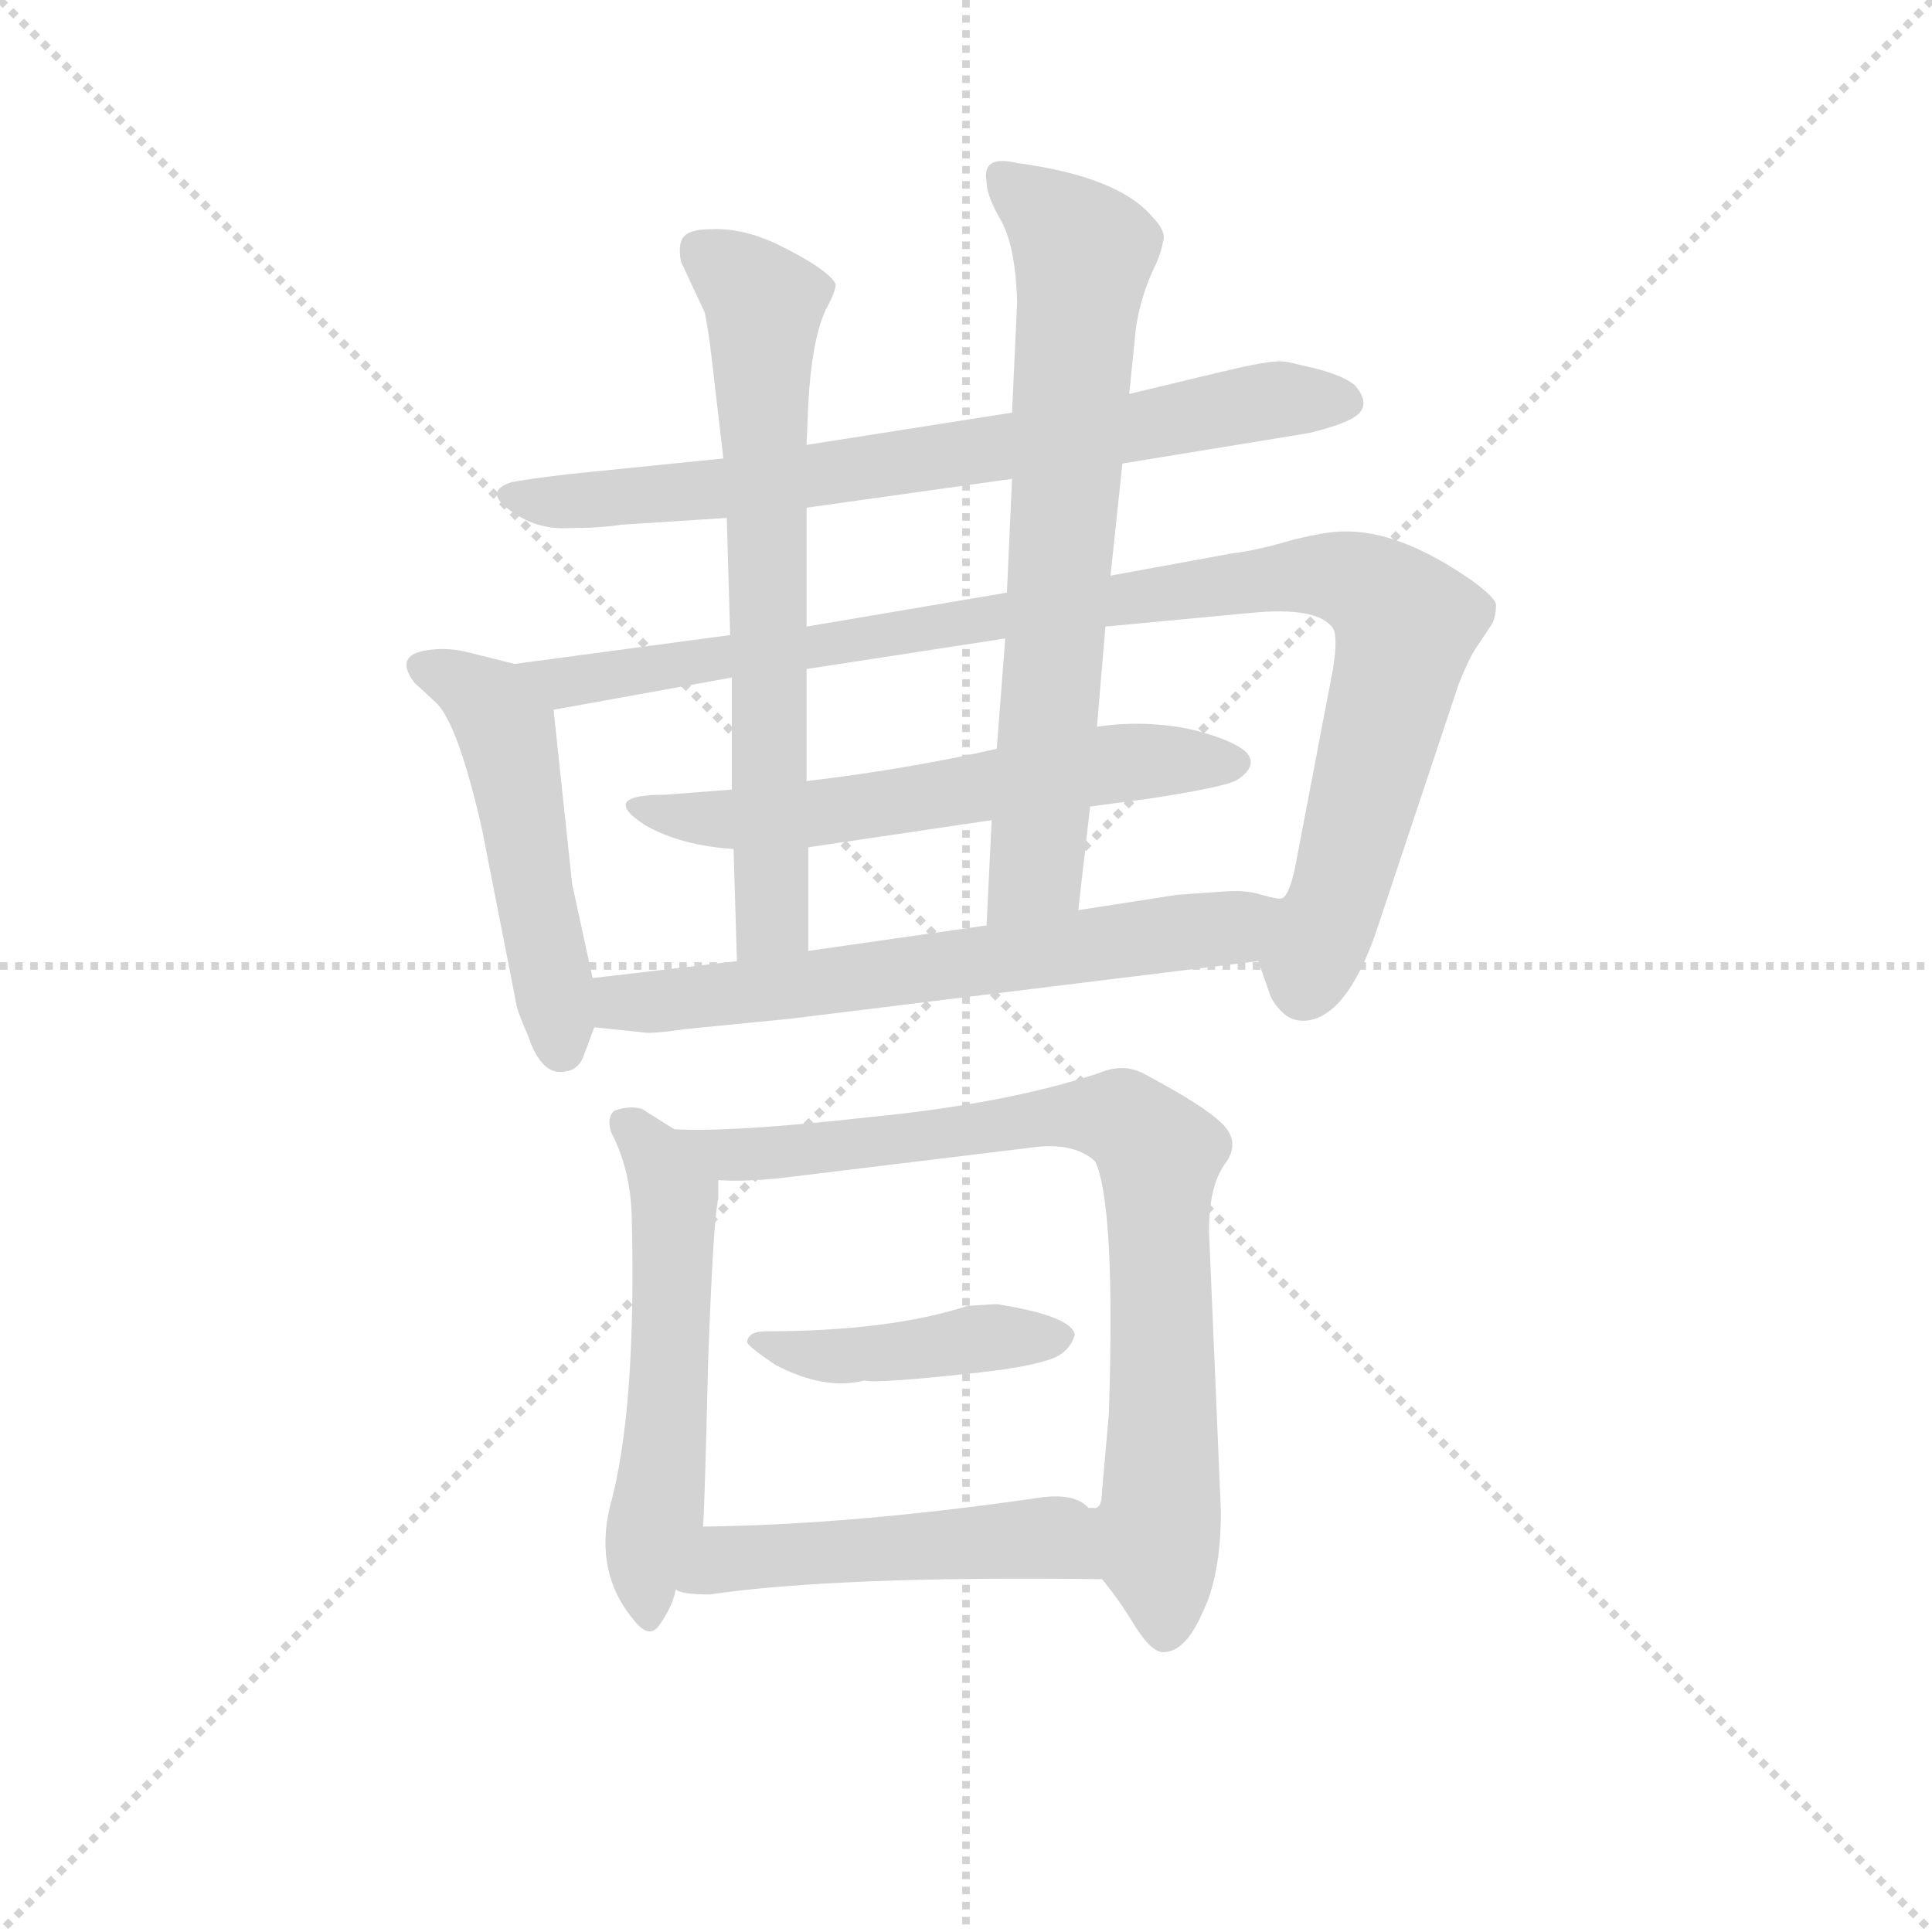 <svg version="1.1" viewBox="0 0 1024 1024" xmlns="http://www.w3.org/2000/svg">
  <g stroke="lightgray" stroke-dasharray="1,1" stroke-width="1" transform="scale(4, 4)">
    <line x1="0" y1="0" x2="256" y2="256"></line>
    <line x1="256" y1="0" x2="0" y2="256"></line>
    <line x1="128" y1="0" x2="128" y2="256"></line>
    <line x1="0" y1="128" x2="256" y2="128"></line>
  </g>
  <g transform="scale(0.9, -0.9) translate(50, -830)">
    <style type="text/css">
      
        @keyframes keyframes0 {
          from {
            stroke: blue;
            stroke-dashoffset: 750;
            stroke-width: 128;
          }
          71% {
            animation-timing-function: step-end;
            stroke: blue;
            stroke-dashoffset: 0;
            stroke-width: 128;
          }
          to {
            stroke: black;
            stroke-width: 1024;
          }
        }
        #make-me-a-hanzi-animation-0 {
          animation: keyframes0 0.86s both;
          animation-delay: 0s;
          animation-timing-function: linear;
        }
      
        @keyframes keyframes1 {
          from {
            stroke: blue;
            stroke-dashoffset: 509;
            stroke-width: 128;
          }
          62% {
            animation-timing-function: step-end;
            stroke: blue;
            stroke-dashoffset: 0;
            stroke-width: 128;
          }
          to {
            stroke: black;
            stroke-width: 1024;
          }
        }
        #make-me-a-hanzi-animation-1 {
          animation: keyframes1 0.664s both;
          animation-delay: 0.86s;
          animation-timing-function: linear;
        }
      
        @keyframes keyframes2 {
          from {
            stroke: blue;
            stroke-dashoffset: 1013;
            stroke-width: 128;
          }
          77% {
            animation-timing-function: step-end;
            stroke: blue;
            stroke-dashoffset: 0;
            stroke-width: 128;
          }
          to {
            stroke: black;
            stroke-width: 1024;
          }
        }
        #make-me-a-hanzi-animation-2 {
          animation: keyframes2 1.074s both;
          animation-delay: 1.525s;
          animation-timing-function: linear;
        }
      
        @keyframes keyframes3 {
          from {
            stroke: blue;
            stroke-dashoffset: 604;
            stroke-width: 128;
          }
          66% {
            animation-timing-function: step-end;
            stroke: blue;
            stroke-dashoffset: 0;
            stroke-width: 128;
          }
          to {
            stroke: black;
            stroke-width: 1024;
          }
        }
        #make-me-a-hanzi-animation-3 {
          animation: keyframes3 0.742s both;
          animation-delay: 2.599s;
          animation-timing-function: linear;
        }
      
        @keyframes keyframes4 {
          from {
            stroke: blue;
            stroke-dashoffset: 690;
            stroke-width: 128;
          }
          69% {
            animation-timing-function: step-end;
            stroke: blue;
            stroke-dashoffset: 0;
            stroke-width: 128;
          }
          to {
            stroke: black;
            stroke-width: 1024;
          }
        }
        #make-me-a-hanzi-animation-4 {
          animation: keyframes4 0.812s both;
          animation-delay: 3.34s;
          animation-timing-function: linear;
        }
      
        @keyframes keyframes5 {
          from {
            stroke: blue;
            stroke-dashoffset: 719;
            stroke-width: 128;
          }
          70% {
            animation-timing-function: step-end;
            stroke: blue;
            stroke-dashoffset: 0;
            stroke-width: 128;
          }
          to {
            stroke: black;
            stroke-width: 1024;
          }
        }
        #make-me-a-hanzi-animation-5 {
          animation: keyframes5 0.835s both;
          animation-delay: 4.152s;
          animation-timing-function: linear;
        }
      
        @keyframes keyframes6 {
          from {
            stroke: blue;
            stroke-dashoffset: 656;
            stroke-width: 128;
          }
          68% {
            animation-timing-function: step-end;
            stroke: blue;
            stroke-dashoffset: 0;
            stroke-width: 128;
          }
          to {
            stroke: black;
            stroke-width: 1024;
          }
        }
        #make-me-a-hanzi-animation-6 {
          animation: keyframes6 0.784s both;
          animation-delay: 4.987s;
          animation-timing-function: linear;
        }
      
        @keyframes keyframes7 {
          from {
            stroke: blue;
            stroke-dashoffset: 549;
            stroke-width: 128;
          }
          64% {
            animation-timing-function: step-end;
            stroke: blue;
            stroke-dashoffset: 0;
            stroke-width: 128;
          }
          to {
            stroke: black;
            stroke-width: 1024;
          }
        }
        #make-me-a-hanzi-animation-7 {
          animation: keyframes7 0.697s both;
          animation-delay: 5.771s;
          animation-timing-function: linear;
        }
      
        @keyframes keyframes8 {
          from {
            stroke: blue;
            stroke-dashoffset: 821;
            stroke-width: 128;
          }
          73% {
            animation-timing-function: step-end;
            stroke: blue;
            stroke-dashoffset: 0;
            stroke-width: 128;
          }
          to {
            stroke: black;
            stroke-width: 1024;
          }
        }
        #make-me-a-hanzi-animation-8 {
          animation: keyframes8 0.918s both;
          animation-delay: 6.468s;
          animation-timing-function: linear;
        }
      
        @keyframes keyframes9 {
          from {
            stroke: blue;
            stroke-dashoffset: 437;
            stroke-width: 128;
          }
          59% {
            animation-timing-function: step-end;
            stroke: blue;
            stroke-dashoffset: 0;
            stroke-width: 128;
          }
          to {
            stroke: black;
            stroke-width: 1024;
          }
        }
        #make-me-a-hanzi-animation-9 {
          animation: keyframes9 0.606s both;
          animation-delay: 7.386s;
          animation-timing-function: linear;
        }
      
        @keyframes keyframes10 {
          from {
            stroke: blue;
            stroke-dashoffset: 503;
            stroke-width: 128;
          }
          62% {
            animation-timing-function: step-end;
            stroke: blue;
            stroke-dashoffset: 0;
            stroke-width: 128;
          }
          to {
            stroke: black;
            stroke-width: 1024;
          }
        }
        #make-me-a-hanzi-animation-10 {
          animation: keyframes10 0.659s both;
          animation-delay: 7.992s;
          animation-timing-function: linear;
        }
      
    </style>
    
      <path d="M 425 531 L 546 548 L 611 557 L 721 575 Q 737 579 743 582 Q 760 589 748 603 Q 740 610 716 615 Q 705 618 701 617 Q 694 617 665 610 L 615 598 L 546 587 L 425 568 L 376 560 L 287 551 Q 261 548 251 546 Q 233 540 254 527 Q 268 518 285 519 Q 303 519 316 521 L 378 525 L 425 531 Z" fill="lightgray"></path>
    
      <path d="M 299 254 L 287 309 L 276 412 C 274 434 274 434 253 439 L 225 446 Q 213 449 201 447 Q 182 444 194 428 L 207 416 Q 220 403 234 341 L 254 239 Q 254 236 261 220 Q 269 196 283 199 Q 291 200 294 209 L 300 225 L 299 254 Z" fill="lightgray"></path>
    
      <path d="M 543 481 L 425 461 L 380 456 L 253 439 C 223 435 246 407 276 412 L 381 431 L 425 436 L 542 454 L 601 461 L 686 469 Q 726 473 735 460 Q 738 455 735 436 L 714 326 Q 710 303 705 301 C 694 273 691 264 691 264 L 698 244 Q 700 239 705 234 Q 711 228 720 229 Q 743 232 760 280 L 809 427 Q 815 442 819 448 L 829 463 Q 831 468 831 473 Q 832 477 817 488 Q 774 518 741 517 Q 731 517 711 512 Q 691 506 675 504 L 604 491 L 543 481 Z" fill="lightgray"></path>
    
      <path d="M 381 365 L 342 362 Q 302 362 330 344 Q 351 332 382 330 L 426 331 L 534 347 L 592 355 L 629 360 Q 674 367 679 371 Q 691 379 684 387 Q 675 395 649 401 Q 622 406 596 402 L 537 389 Q 484 377 425 370 L 381 365 Z" fill="lightgray"></path>
    
      <path d="M 425 461 L 425 531 L 425 568 L 426 592 Q 428 629 436 647 Q 443 660 442 663 Q 437 672 406 687 Q 386 696 368 695 Q 357 695 353 691 Q 349 687 351 676 L 365 646 Q 367 637 369 620 L 376 560 L 378 525 L 380 456 L 381 431 L 381 365 L 382 330 L 384 264 C 385 234 426 240 426 270 L 426 331 L 425 370 L 425 436 L 425 461 Z" fill="lightgray"></path>
    
      <path d="M 546 548 L 543 481 L 542 454 L 537 389 L 534 347 L 531 285 C 530 255 582 264 585 294 L 592 355 L 596 402 L 601 461 L 604 491 L 611 557 L 615 598 L 619 637 Q 622 657 631 675 Q 634 682 635 688 Q 637 694 628 703 Q 608 726 549 734 Q 528 739 531 723 Q 531 715 539 701 Q 548 686 549 652 L 546 587 L 546 548 Z" fill="lightgray"></path>
    
      <path d="M 384 264 L 299 254 C 269 250 270 228 300 225 L 329 222 Q 333 221 354 224 L 415 230 L 691 264 C 721 268 735 296 705 301 Q 704 300 693 303 Q 684 306 671 305 L 643 303 L 585 294 L 531 285 L 426 270 L 384 264 Z" fill="lightgray"></path>
    
      <path d="M 373 124 L 373 135 C 373 149 372 149 347 165 L 328 177 Q 321 179 312 176 Q 307 172 310 163 Q 321 142 322 115 Q 325 -1 309 -58 Q 300 -97 324 -125 Q 333 -136 339 -126 Q 346 -116 348 -106 L 364 -69 Q 365 -58 367 27 Q 370 112 373 124 Z" fill="lightgray"></path>
    
      <path d="M 373 135 Q 387 134 408 136 L 556 154 Q 582 158 595 146 Q 607 120 603 -3 L 599 -48 Q 599 -59 594 -58 L 591 -58 C 580 -75 581 -76 599 -100 Q 609 -112 618 -127 Q 628 -143 635 -143 Q 648 -143 658 -120 Q 669 -98 669 -60 L 662 105 Q 662 131 671 144 Q 681 157 670 168 Q 659 179 623 198 Q 611 204 597 198 Q 543 180 461 172 Q 380 163 347 165 C 317 166 343 135 373 135 Z" fill="lightgray"></path>
    
      <path d="M 537 62 L 520 61 Q 474 46 401 46 Q 391 46 390 40 Q 389 38 407 26 Q 436 11 459 17 Q 467 15 529 22 Q 556 25 570 30 Q 580 34 583 44 Q 581 55 537 62 Z" fill="lightgray"></path>
    
      <path d="M 591 -58 Q 583 -49 562 -52 Q 452 -68 364 -69 C 334 -69 319 -97 348 -106 Q 351 -109 368 -109 Q 443 -98 599 -100 C 629 -100 616 -75 591 -58 Z" fill="lightgray"></path>
    
    
      <clipPath id="make-me-a-hanzi-clip-0">
        <path d="M 425 531 L 546 548 L 611 557 L 721 575 Q 737 579 743 582 Q 760 589 748 603 Q 740 610 716 615 Q 705 618 701 617 Q 694 617 665 610 L 615 598 L 546 587 L 425 568 L 376 560 L 287 551 Q 261 548 251 546 Q 233 540 254 527 Q 268 518 285 519 Q 303 519 316 521 L 378 525 L 425 531 Z"></path>
      </clipPath>
      <path clip-path="url(#make-me-a-hanzi-clip-0)" d="M 252 536 L 384 543 L 706 595 L 742 593" fill="none" id="make-me-a-hanzi-animation-0" stroke-dasharray="622 1244" stroke-linecap="round"></path>
    
      <clipPath id="make-me-a-hanzi-clip-1">
        <path d="M 299 254 L 287 309 L 276 412 C 274 434 274 434 253 439 L 225 446 Q 213 449 201 447 Q 182 444 194 428 L 207 416 Q 220 403 234 341 L 254 239 Q 254 236 261 220 Q 269 196 283 199 Q 291 200 294 209 L 300 225 L 299 254 Z"></path>
      </clipPath>
      <path clip-path="url(#make-me-a-hanzi-clip-1)" d="M 199 437 L 227 425 L 248 399 L 280 213" fill="none" id="make-me-a-hanzi-animation-1" stroke-dasharray="381 762" stroke-linecap="round"></path>
    
      <clipPath id="make-me-a-hanzi-clip-2">
        <path d="M 543 481 L 425 461 L 380 456 L 253 439 C 223 435 246 407 276 412 L 381 431 L 425 436 L 542 454 L 601 461 L 686 469 Q 726 473 735 460 Q 738 455 735 436 L 714 326 Q 710 303 705 301 C 694 273 691 264 691 264 L 698 244 Q 700 239 705 234 Q 711 228 720 229 Q 743 232 760 280 L 809 427 Q 815 442 819 448 L 829 463 Q 831 468 831 473 Q 832 477 817 488 Q 774 518 741 517 Q 731 517 711 512 Q 691 506 675 504 L 604 491 L 543 481 Z"></path>
      </clipPath>
      <path clip-path="url(#make-me-a-hanzi-clip-2)" d="M 260 438 L 282 427 L 671 486 L 724 492 L 753 486 L 778 462 L 736 296 L 718 249" fill="none" id="make-me-a-hanzi-animation-2" stroke-dasharray="885 1770" stroke-linecap="round"></path>
    
      <clipPath id="make-me-a-hanzi-clip-3">
        <path d="M 381 365 L 342 362 Q 302 362 330 344 Q 351 332 382 330 L 426 331 L 534 347 L 592 355 L 629 360 Q 674 367 679 371 Q 691 379 684 387 Q 675 395 649 401 Q 622 406 596 402 L 537 389 Q 484 377 425 370 L 381 365 Z"></path>
      </clipPath>
      <path clip-path="url(#make-me-a-hanzi-clip-3)" d="M 331 356 L 363 348 L 418 350 L 593 379 L 676 381" fill="none" id="make-me-a-hanzi-animation-3" stroke-dasharray="476 952" stroke-linecap="round"></path>
    
      <clipPath id="make-me-a-hanzi-clip-4">
        <path d="M 425 461 L 425 531 L 425 568 L 426 592 Q 428 629 436 647 Q 443 660 442 663 Q 437 672 406 687 Q 386 696 368 695 Q 357 695 353 691 Q 349 687 351 676 L 365 646 Q 367 637 369 620 L 376 560 L 378 525 L 380 456 L 381 431 L 381 365 L 382 330 L 384 264 C 385 234 426 240 426 270 L 426 331 L 425 370 L 425 436 L 425 461 Z"></path>
      </clipPath>
      <path clip-path="url(#make-me-a-hanzi-clip-4)" d="M 363 682 L 400 651 L 405 288 L 390 271" fill="none" id="make-me-a-hanzi-animation-4" stroke-dasharray="562 1124" stroke-linecap="round"></path>
    
      <clipPath id="make-me-a-hanzi-clip-5">
        <path d="M 546 548 L 543 481 L 542 454 L 537 389 L 534 347 L 531 285 C 530 255 582 264 585 294 L 592 355 L 596 402 L 601 461 L 604 491 L 611 557 L 615 598 L 619 637 Q 622 657 631 675 Q 634 682 635 688 Q 637 694 628 703 Q 608 726 549 734 Q 528 739 531 723 Q 531 715 539 701 Q 548 686 549 652 L 546 587 L 546 548 Z"></path>
      </clipPath>
      <path clip-path="url(#make-me-a-hanzi-clip-5)" d="M 542 726 L 588 681 L 560 317 L 537 292" fill="none" id="make-me-a-hanzi-animation-5" stroke-dasharray="591 1182" stroke-linecap="round"></path>
    
      <clipPath id="make-me-a-hanzi-clip-6">
        <path d="M 384 264 L 299 254 C 269 250 270 228 300 225 L 329 222 Q 333 221 354 224 L 415 230 L 691 264 C 721 268 735 296 705 301 Q 704 300 693 303 Q 684 306 671 305 L 643 303 L 585 294 L 531 285 L 426 270 L 384 264 Z"></path>
      </clipPath>
      <path clip-path="url(#make-me-a-hanzi-clip-6)" d="M 307 247 L 316 240 L 360 242 L 675 284 L 698 297" fill="none" id="make-me-a-hanzi-animation-6" stroke-dasharray="528 1056" stroke-linecap="round"></path>
    
      <clipPath id="make-me-a-hanzi-clip-7">
        <path d="M 373 124 L 373 135 C 373 149 372 149 347 165 L 328 177 Q 321 179 312 176 Q 307 172 310 163 Q 321 142 322 115 Q 325 -1 309 -58 Q 300 -97 324 -125 Q 333 -136 339 -126 Q 346 -116 348 -106 L 364 -69 Q 365 -58 367 27 Q 370 112 373 124 Z"></path>
      </clipPath>
      <path clip-path="url(#make-me-a-hanzi-clip-7)" d="M 318 168 L 337 148 L 347 124 L 345 16 L 332 -115" fill="none" id="make-me-a-hanzi-animation-7" stroke-dasharray="421 842" stroke-linecap="round"></path>
    
      <clipPath id="make-me-a-hanzi-clip-8">
        <path d="M 373 135 Q 387 134 408 136 L 556 154 Q 582 158 595 146 Q 607 120 603 -3 L 599 -48 Q 599 -59 594 -58 L 591 -58 C 580 -75 581 -76 599 -100 Q 609 -112 618 -127 Q 628 -143 635 -143 Q 648 -143 658 -120 Q 669 -98 669 -60 L 662 105 Q 662 131 671 144 Q 681 157 670 168 Q 659 179 623 198 Q 611 204 597 198 Q 543 180 461 172 Q 380 163 347 165 C 317 166 343 135 373 135 Z"></path>
      </clipPath>
      <path clip-path="url(#make-me-a-hanzi-clip-8)" d="M 361 160 L 389 150 L 569 173 L 617 168 L 633 150 L 631 -72 L 636 -131" fill="none" id="make-me-a-hanzi-animation-8" stroke-dasharray="693 1386" stroke-linecap="round"></path>
    
      <clipPath id="make-me-a-hanzi-clip-9">
        <path d="M 537 62 L 520 61 Q 474 46 401 46 Q 391 46 390 40 Q 389 38 407 26 Q 436 11 459 17 Q 467 15 529 22 Q 556 25 570 30 Q 580 34 583 44 Q 581 55 537 62 Z"></path>
      </clipPath>
      <path clip-path="url(#make-me-a-hanzi-clip-9)" d="M 396 41 L 442 31 L 575 43" fill="none" id="make-me-a-hanzi-animation-9" stroke-dasharray="309 618" stroke-linecap="round"></path>
    
      <clipPath id="make-me-a-hanzi-clip-10">
        <path d="M 591 -58 Q 583 -49 562 -52 Q 452 -68 364 -69 C 334 -69 319 -97 348 -106 Q 351 -109 368 -109 Q 443 -98 599 -100 C 629 -100 616 -75 591 -58 Z"></path>
      </clipPath>
      <path clip-path="url(#make-me-a-hanzi-clip-10)" d="M 353 -101 L 377 -88 L 557 -76 L 569 -76 L 589 -95" fill="none" id="make-me-a-hanzi-animation-10" stroke-dasharray="375 750" stroke-linecap="round"></path>
    
  </g>
</svg>